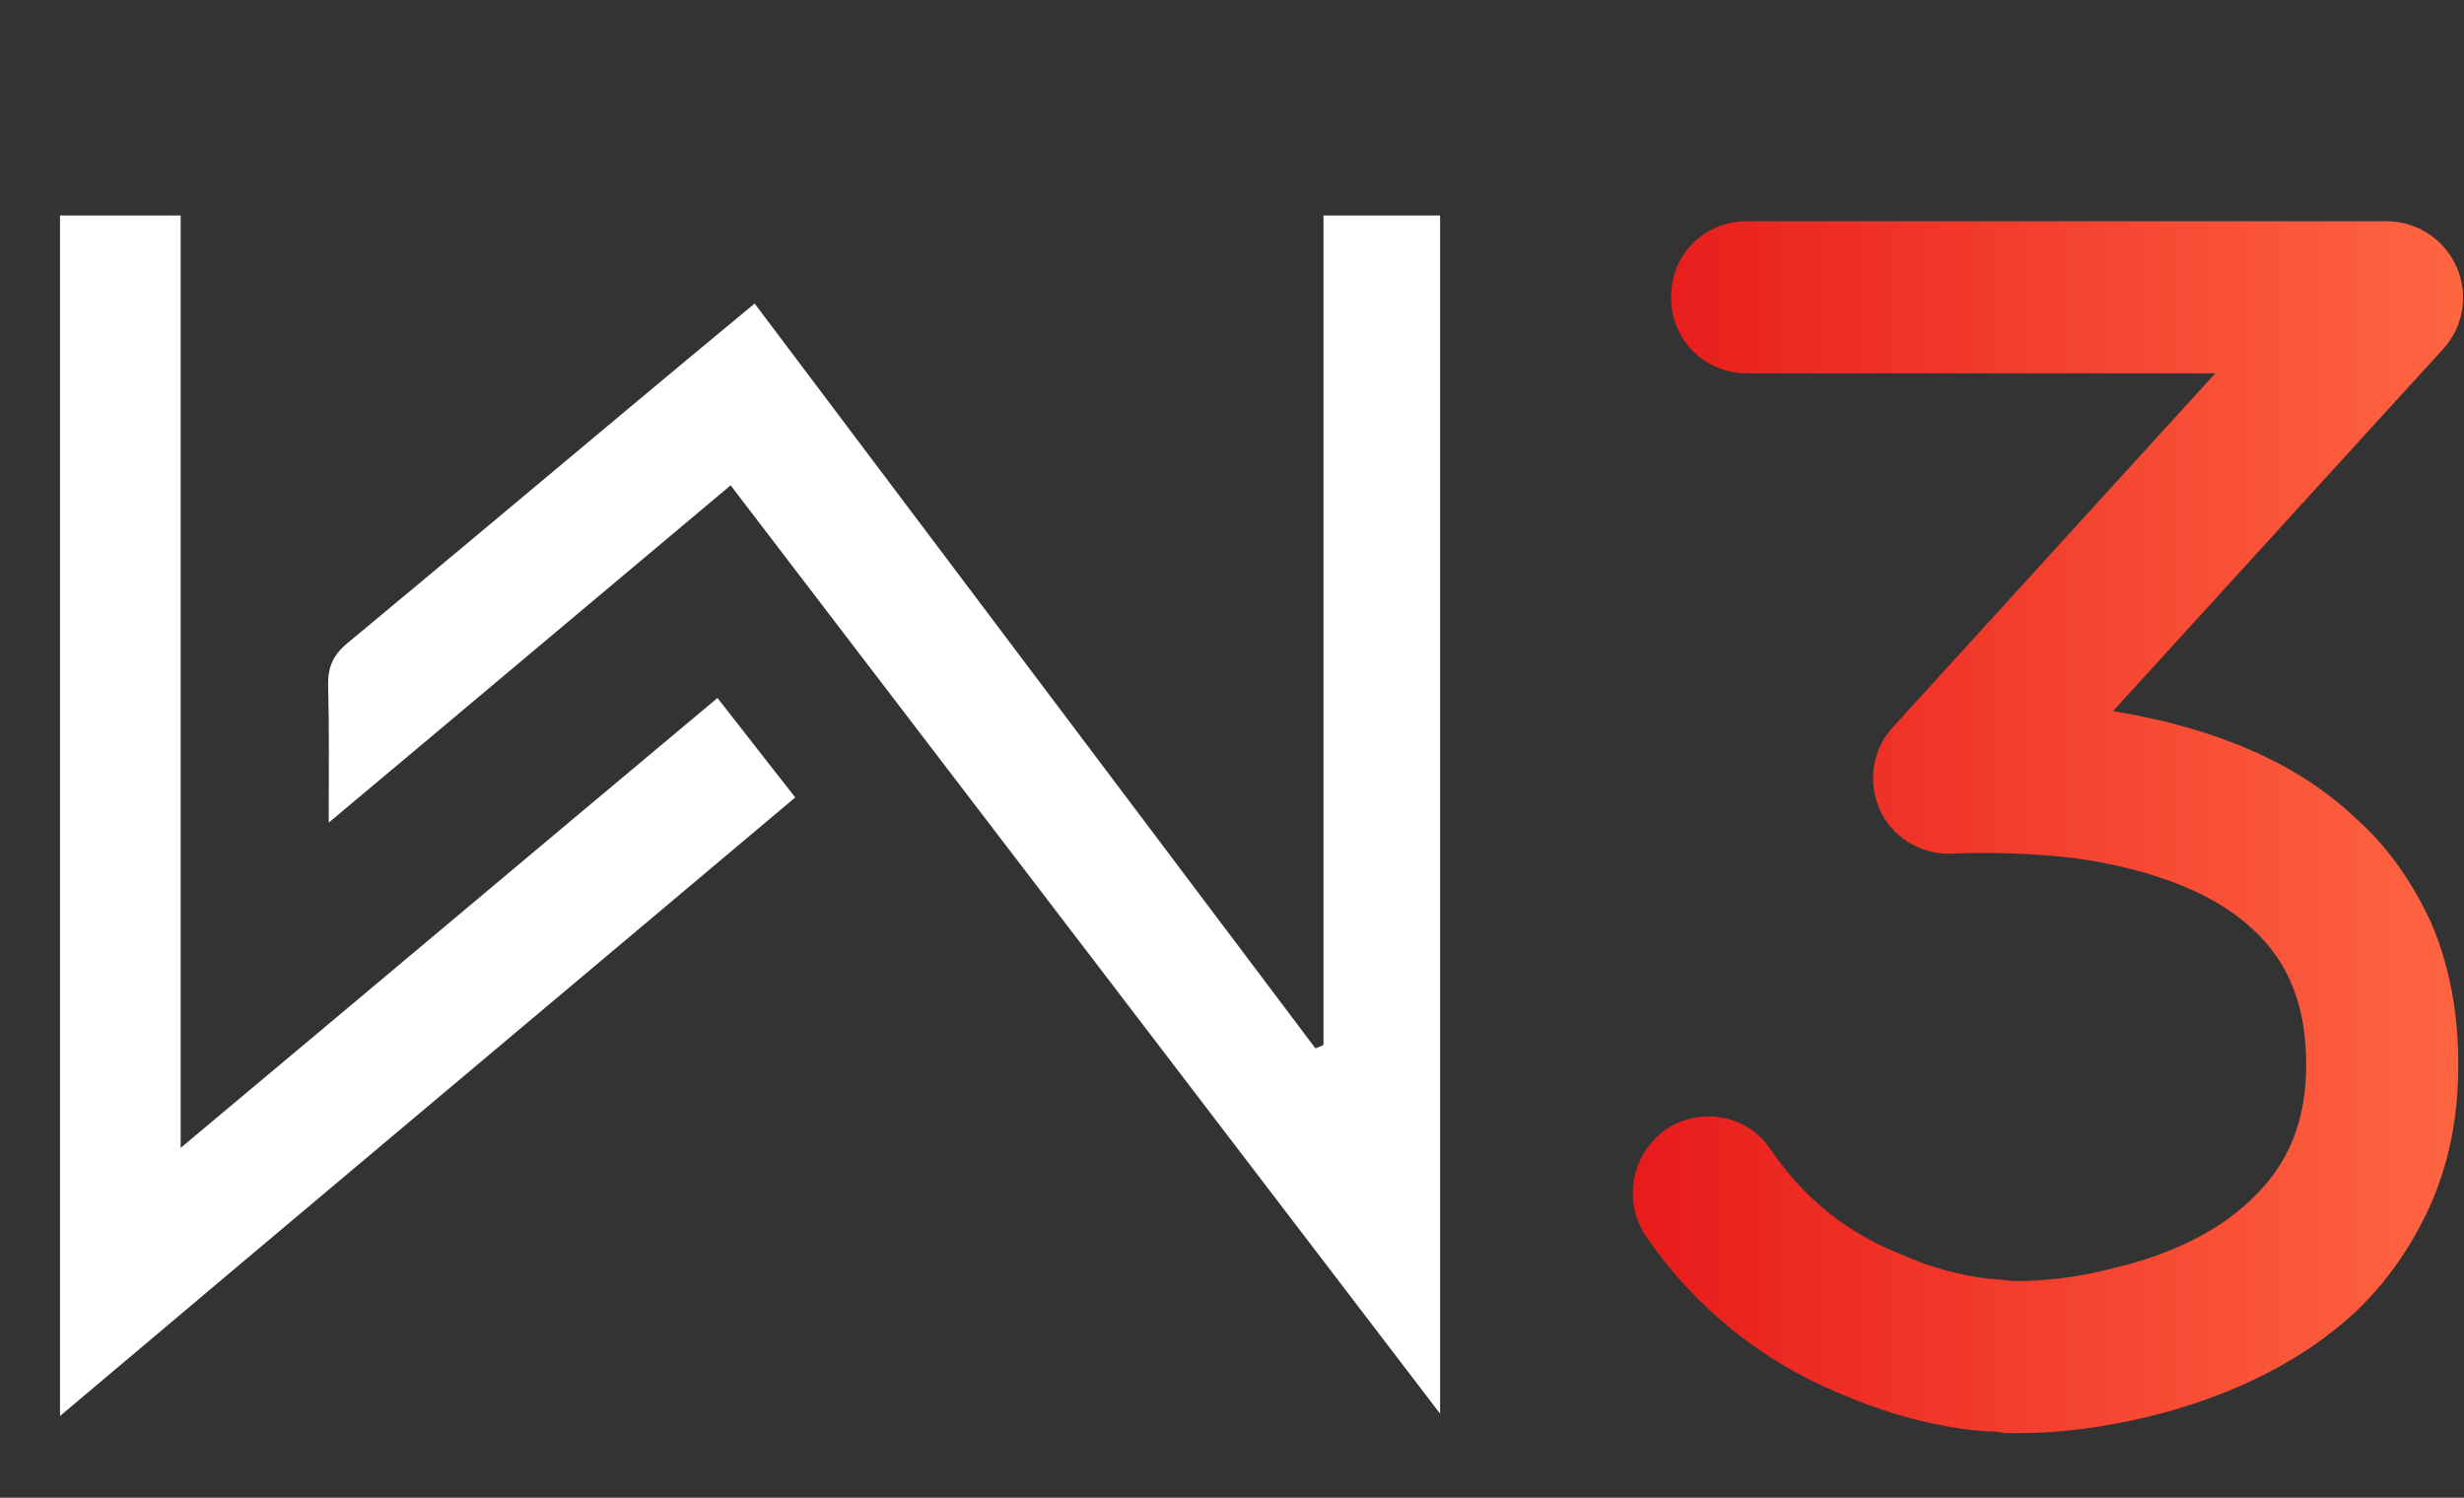 <?xml version="1.0" encoding="utf-8"?>
<!-- Generator: Adobe Illustrator 21.0.0, SVG Export Plug-In . SVG Version: 6.00 Build 0)  -->
<svg version="1.1" id="Слой_1" xmlns="http://www.w3.org/2000/svg" xmlns:xlink="http://www.w3.org/1999/xlink" x="0px" y="0px"
	 viewBox="0 0 431 262" style="enable-background:new 0 0 431 262;" xml:space="preserve">
<rect x="0" y="0" width="431" height="262" fill="#333333" stroke="none"/>
<style type="text/css">
	.st0{fill:#FFFFFF;}
	.st1{fill:url(#SVGID_1_);}
</style>
<path class="st0" d="M230.1,183.4c-32.6-43.3-65.2-86.6-98.1-130.3c-7.5,6.2-14.7,12.2-22,18.3c-16.4,13.7-32.7,27.4-49.1,41
	c-2.6,2.1-3.6,4.3-3.5,7.6c0.2,7.5,0.1,14.9,0.1,23.9c23.9-20,46.8-39.3,70.3-59c41.3,54,82.4,107.8,124.1,162.4
	c0-70.4,0-139.8,0-209.6c-6.5,0-13.3,0-20.4,0c0,48.3,0,96.7,0,145.1C231,183.1,230.5,183.2,230.1,183.4z"/>
<path class="st0" d="M139.1,139.5c-4.7-6-9-11.5-13.6-17.4c-31.2,26.1-62.1,52.1-93.9,78.7c0-54.9,0-108.9,0-163.1
	c-7.4,0-14.1,0-21.1,0c0,69.8,0,139.4,0,210C53.5,211.4,96.1,175.7,139.1,139.5z"/>
<g>
	<linearGradient id="SVGID_1_" gradientUnits="userSpaceOnUse" x1="285.709" y1="144.717" x2="431.031" y2="144.717">
		<stop  offset="0" style="stop-color:#E81B1B"/>
		<stop  offset="1" style="stop-color:#FF6642"/>
	</linearGradient>
	<path class="st1" d="M353.8,250.7h-3.2c-1.1-0.3-1.9-0.3-2.4-0.3c-2.1,0-12.8-0.8-25.8-6.4c-14.4-5.8-26.3-15.7-34.6-27.9
		c-4-6.1-2.4-14.4,3.7-18.6c6.1-4,14.4-2.4,18.3,3.7c5.6,8.2,13,14.4,22.9,18.3c9,4,16.5,4.3,16.5,4.3c1.1,0,2.1,0.3,3.2,0.3
		c1.9,0,9,0,17.8-2.4c6.9-1.6,16.5-5.1,23.4-11.7c6.6-6.1,9.8-13.8,9.8-23.7c0-10.1-2.9-17.8-9.3-23.7c-8.5-8-21.8-11.2-31.4-12.5
		c-11.2-1.3-20.2-0.8-20.7-0.8c-5.3,0.5-10.6-2.4-13-7.2c-2.4-5.1-1.6-10.9,2.1-14.9l56.4-61.9h-81.9c-7.4,0-13.3-5.8-13.3-13.3
		s5.8-13.3,13.3-13.3h111.9c5.3,0,10.1,3.2,12.2,8s1.3,10.4-2.4,14.4l-57.7,63.3c17.8,2.9,32.2,9,42.3,18.6
		c5.8,5.1,10.1,11.4,13.3,18.3c3.2,7.4,4.8,15.7,4.8,25c0,9-1.6,17.3-5.1,25c-3.2,6.9-7.4,13-13,18.3
		C393.2,246.9,365.5,250.7,353.8,250.7z"/>
</g>
</svg>
